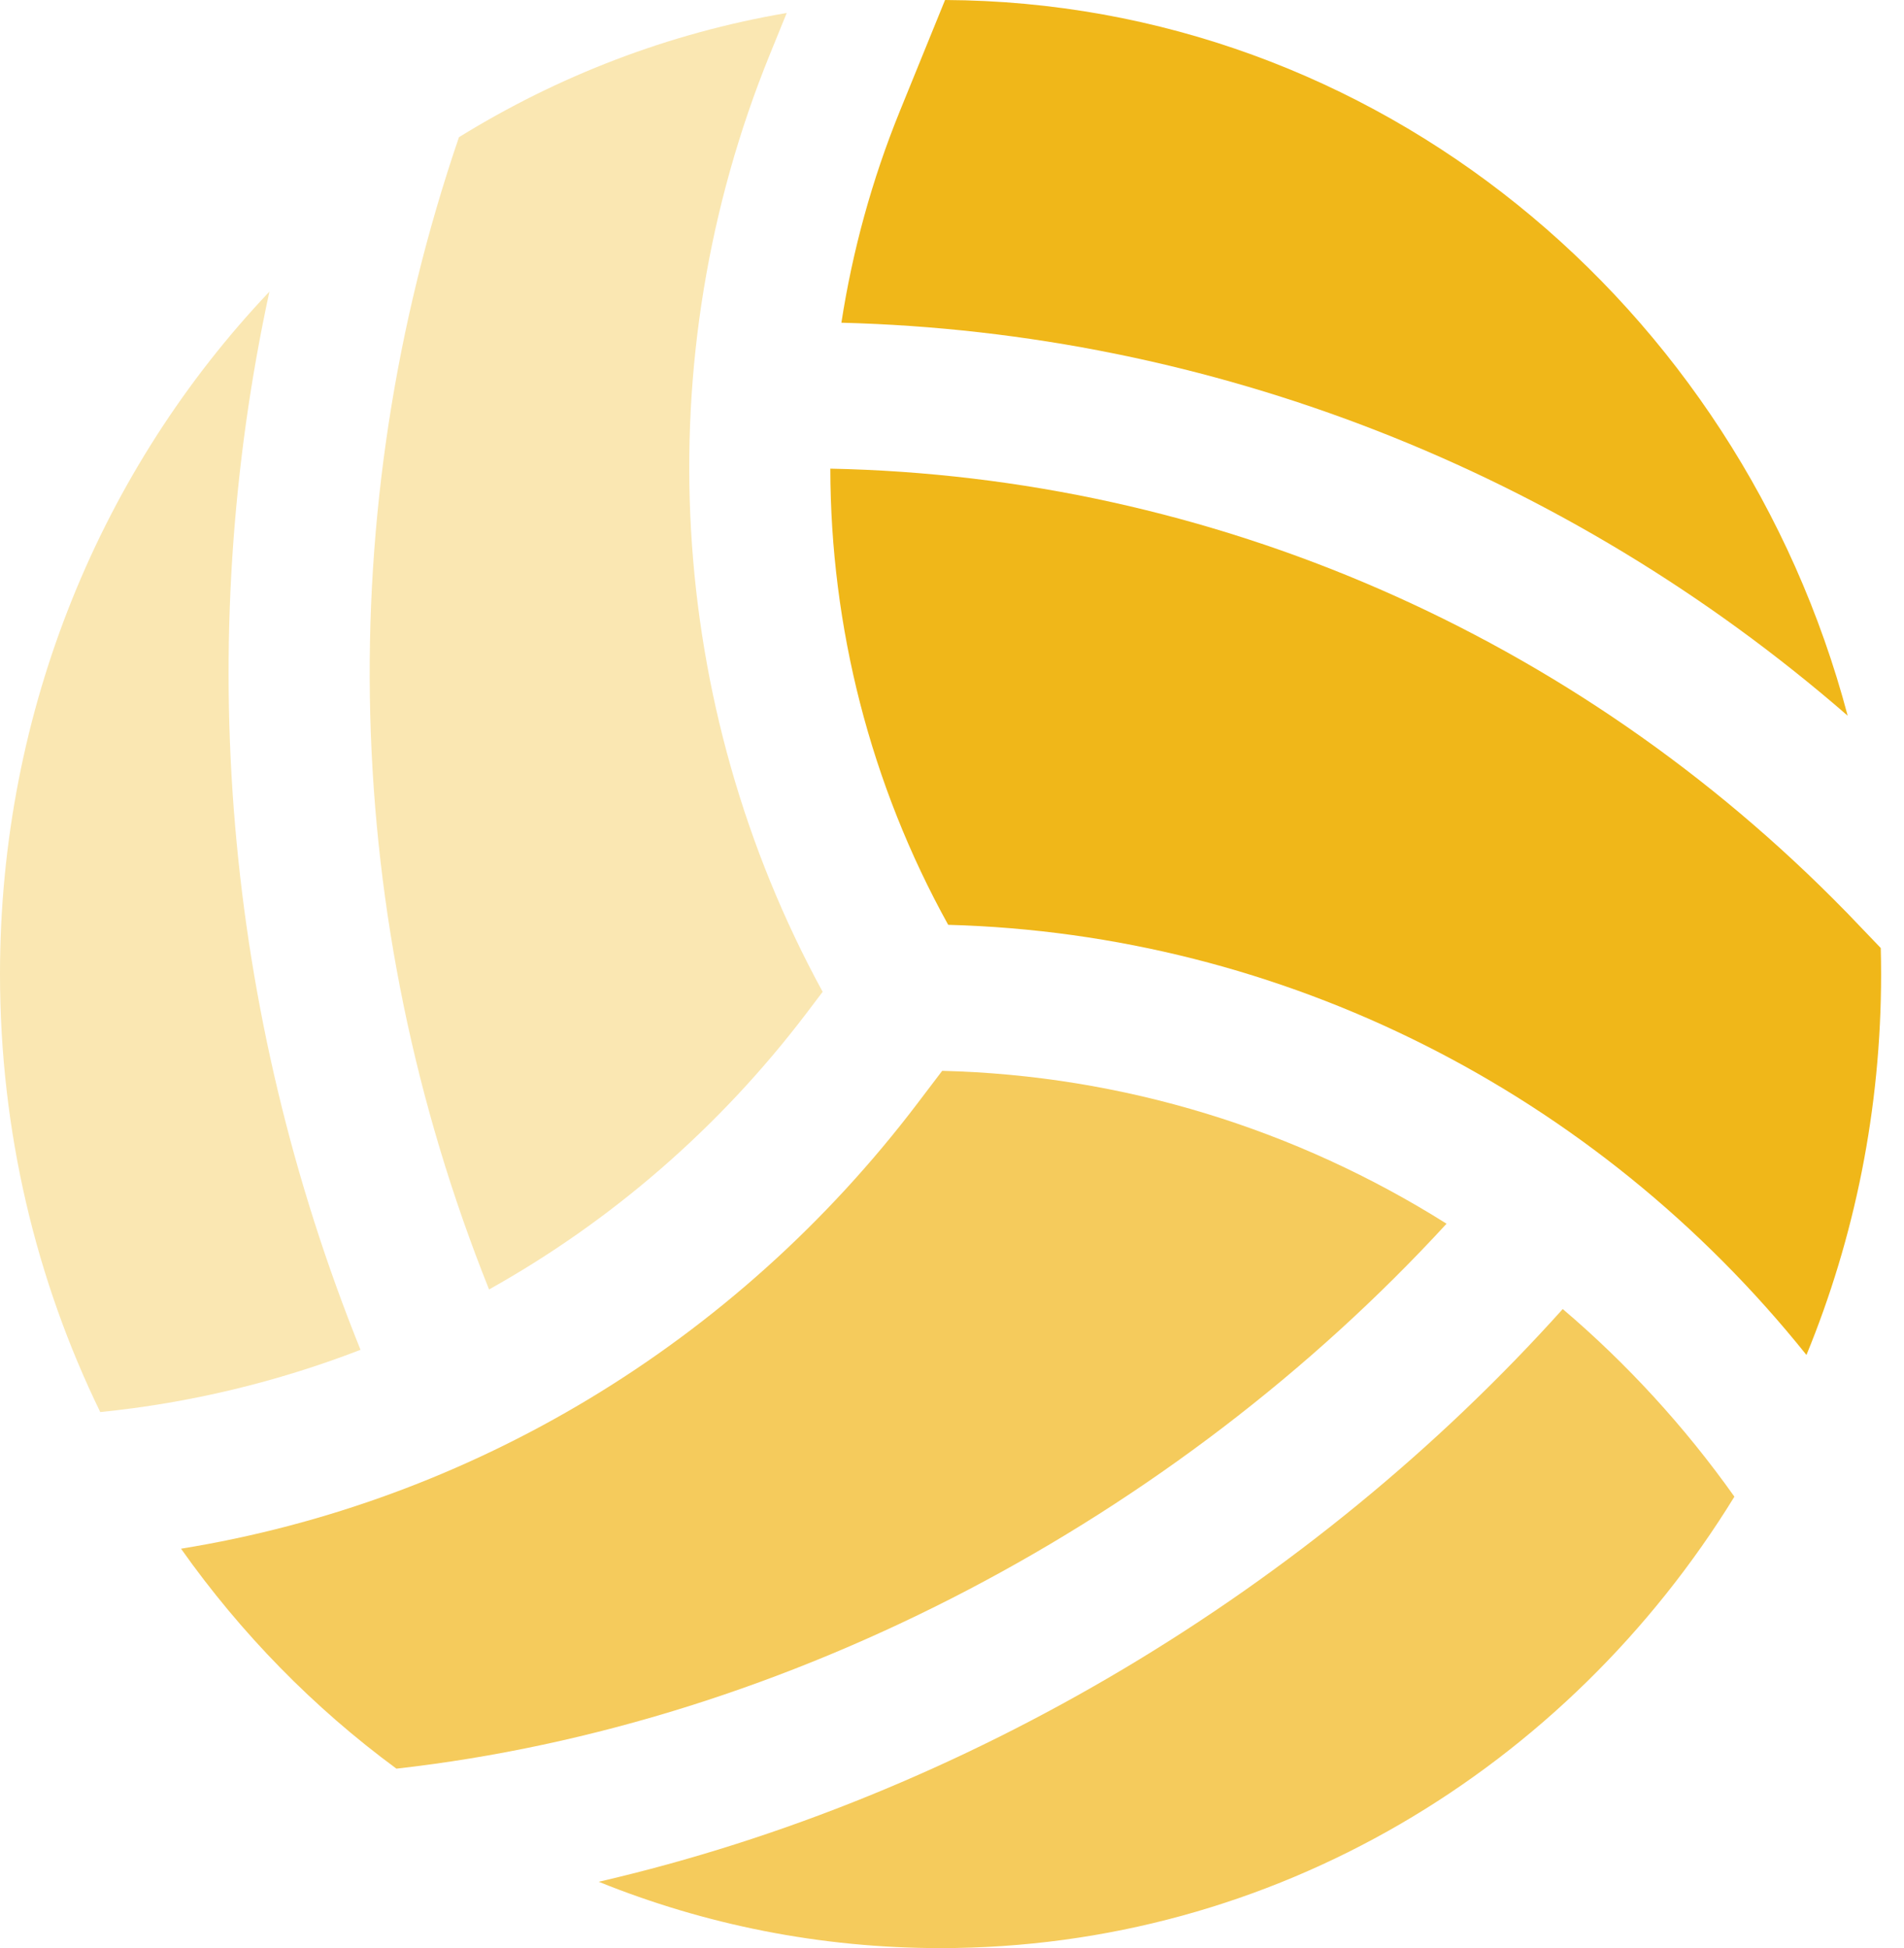 <svg  xmlns="http://www.w3.org/2000/svg" xmlns:xlink="http://www.w3.org/1999/xlink" width="43" height="44" viewBox="0 0 43 44" fill="none">
<path d="M21.278 24.186C25.362 24.286 29.282 25.505 32.669 27.639C26.533 34.316 17.825 38.947 8.953 39.947C7.085 38.573 5.441 36.893 4.088 34.979C10.626 33.922 16.593 30.358 20.723 24.917L21.278 24.186Z" fill="#F5CB5C"/>
<path d="M39.17 33.804C35.4 39.934 28.779 44 21.241 44C18.518 44 15.914 43.469 13.521 42.502C21.811 40.585 29.616 35.889 35.293 29.566C36.738 30.796 38.043 32.215 39.17 33.804Z" fill="#F5CB5C"/>
<path d="M41.684 20.588L41.689 20.592L42.475 21.412C42.48 21.607 42.483 21.803 42.483 22C42.483 25.053 41.883 27.961 40.797 30.603C36.035 24.659 28.968 21.092 21.414 20.888C19.653 17.71 18.757 14.156 18.752 10.585C27.364 10.758 35.585 14.339 41.684 20.588Z" fill="#F0B719"/>
<path d="M19.002 7.289C19.253 5.665 19.692 4.061 20.322 2.51L21.343 0C31.079 0.047 39.268 6.879 41.728 16.165C35.379 10.646 27.361 7.502 19.002 7.289Z" fill="#F0B719"/>
<path d="M18.218 22.878C16.247 25.475 13.796 27.587 11.045 29.124C7.694 20.755 7.467 11.578 10.365 3.099C12.599 1.717 15.099 0.747 17.767 0.293L17.386 1.23C14.585 8.12 15.043 15.927 18.579 22.401L18.218 22.878Z" fill="#FAE7B2"/>
<path d="M6.072 6.6C2.316 10.568 0 16.004 0 22C0 25.558 0.816 28.919 2.264 31.893C4.29 31.689 6.265 31.212 8.142 30.487C5.051 22.827 4.365 14.53 6.084 6.587L6.072 6.6Z" fill="#FAE7B2"/>
</svg>
